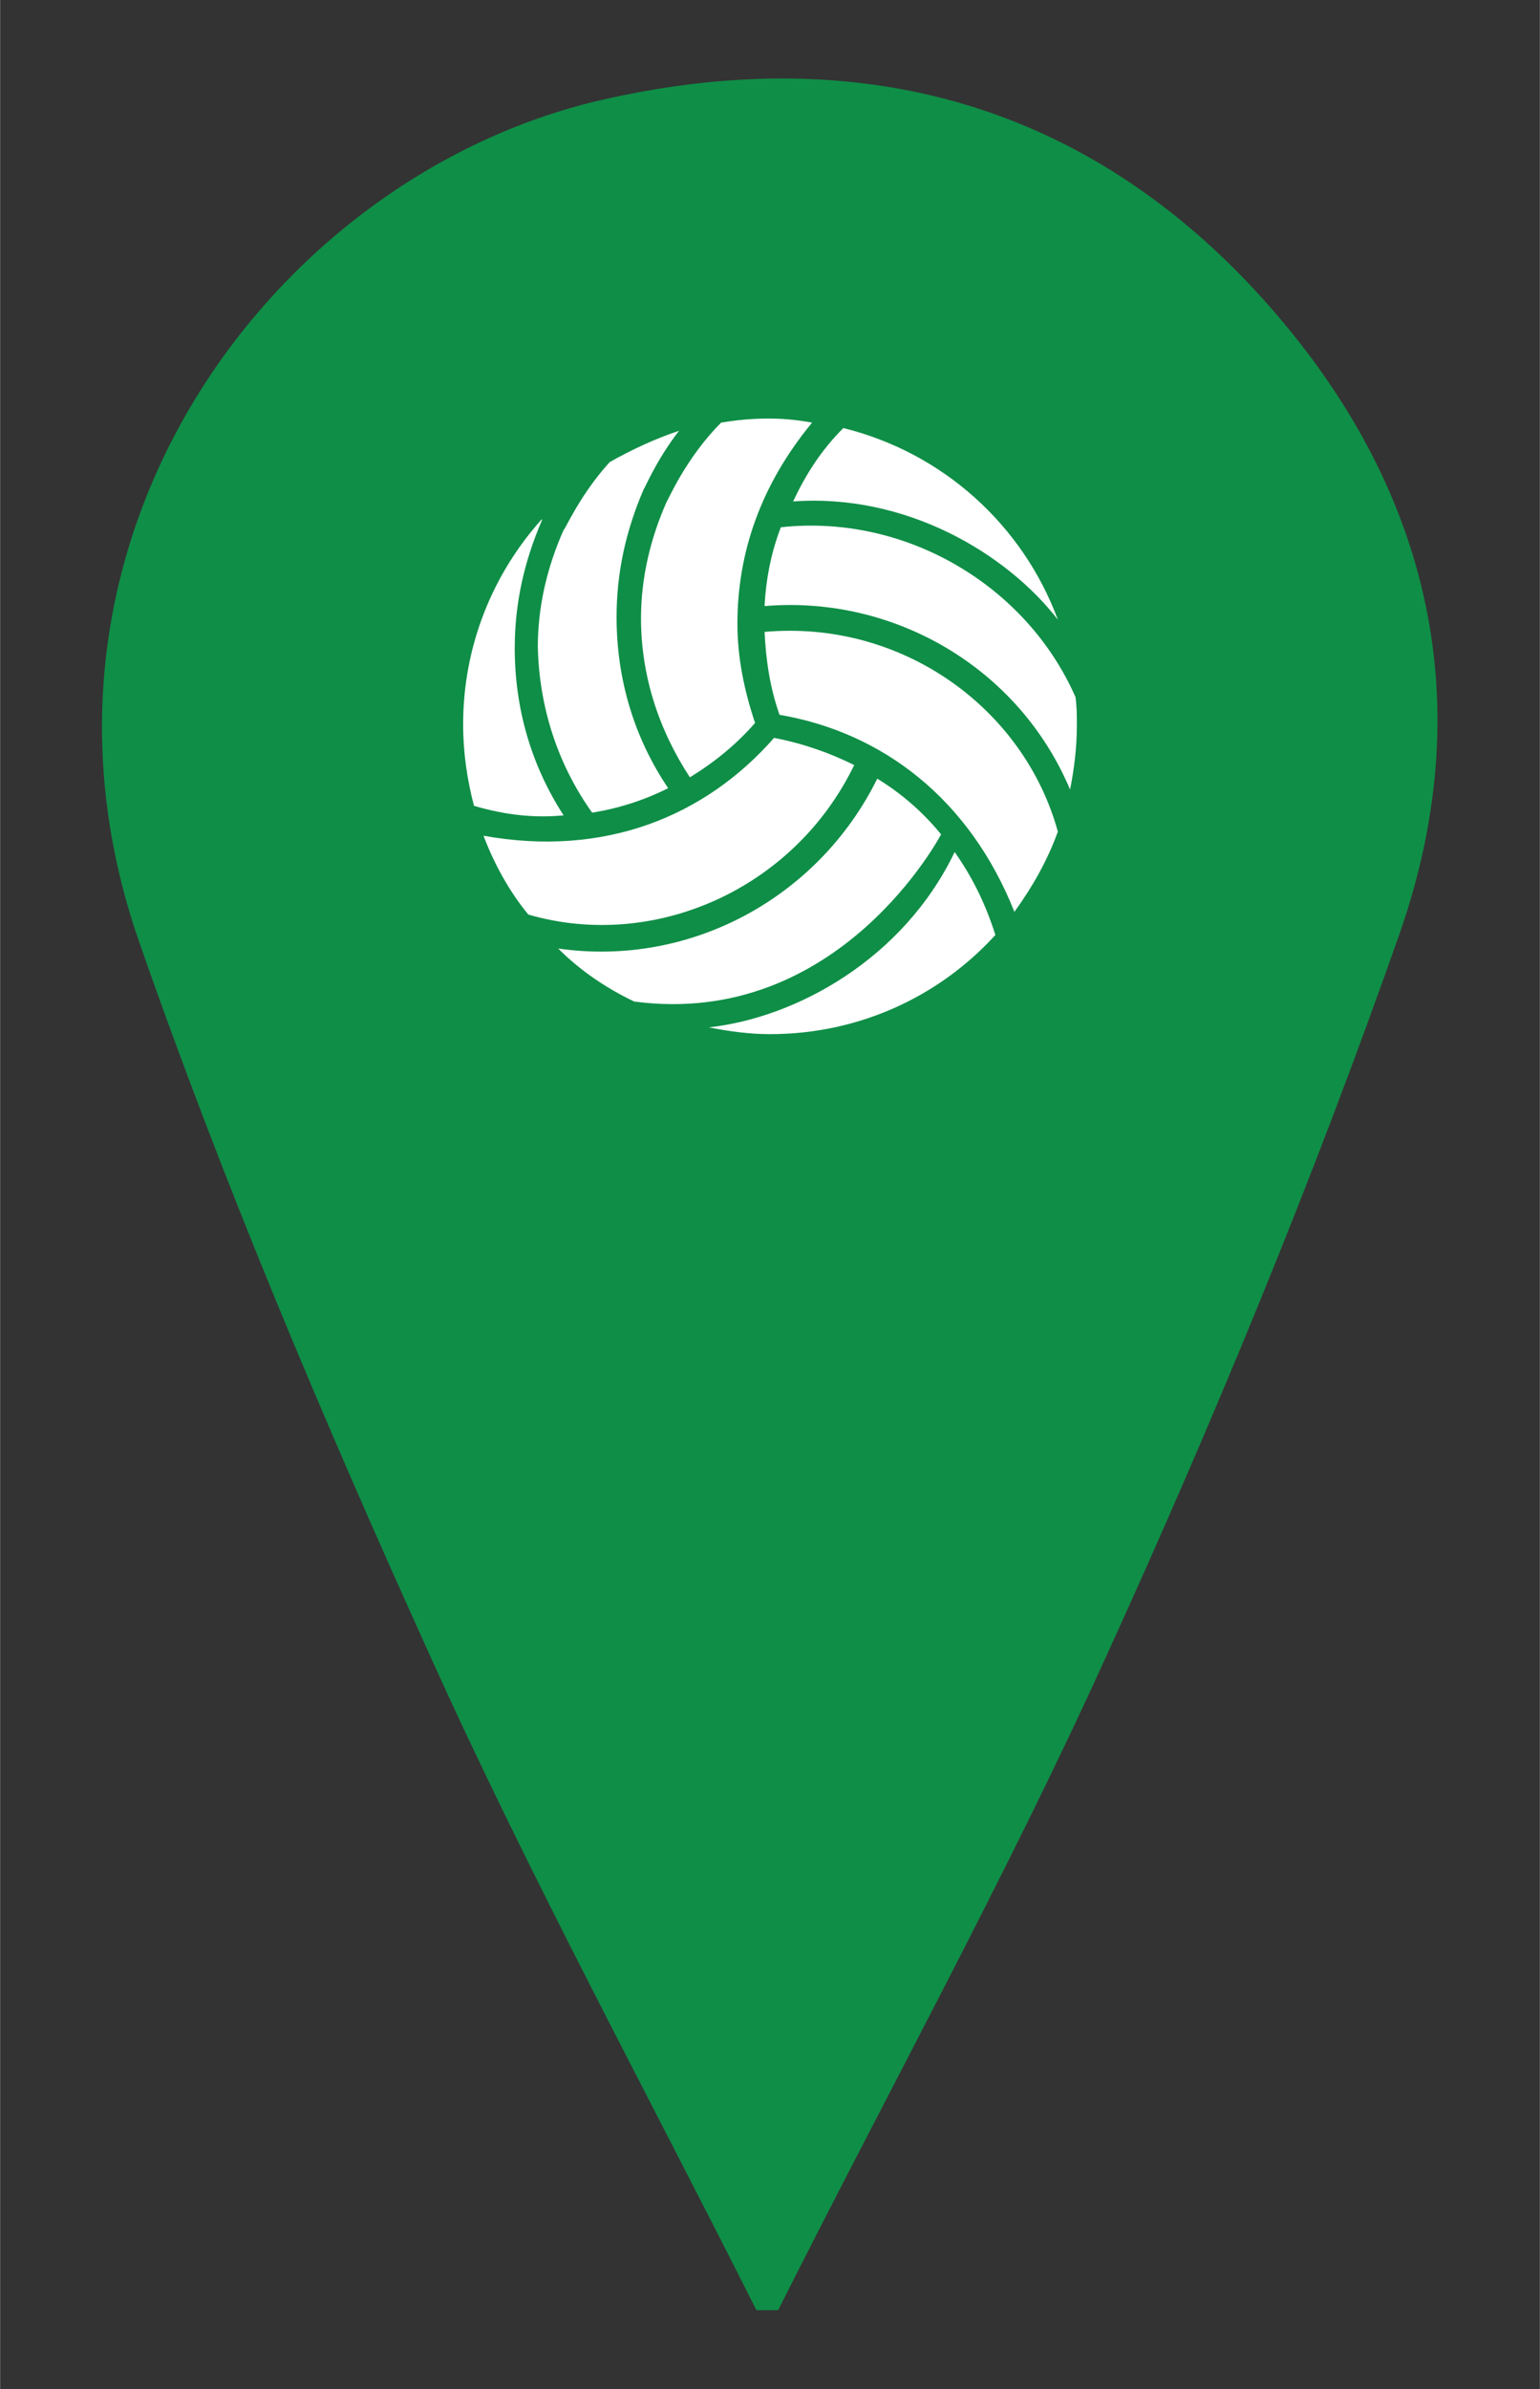 <?xml version="1.0" encoding="utf-8"?>
<!-- Generator: Adobe Illustrator 21.0.2, SVG Export Plug-In . SVG Version: 6.00 Build 0)  -->
<svg version="1.1" id="Layer_1" xmlns="http://www.w3.org/2000/svg" xmlns:xlink="http://www.w3.org/1999/xlink" width="40px" height="62px" x="0px" y="0px"
	 viewBox="0 0 113.4 175.8" style="enable-background:new 0 0 113.4 175.8;" xml:space="preserve">
<rect x="0" y="0" width="113.4" height="175.8" fill="#333333" stroke="none"/>
<style type="text/css">
	.st0{fill:#0F8E47;}
	.st1{fill:#FFFFFF;}
</style>
<g>
	<path class="st0" d="M91.7,20.6C78.6,7,62.2,3.2,44.1,7.4c-24.2,5.7-44,32.6-33.9,61.8c6.2,17.8,13.6,35.3,21.4,52.5
		c7.4,16.4,16,32.2,24.1,48.3c0.5,0,1.1,0,1.6,0c8.1-16.1,16.8-31.9,24.2-48.2c7.9-17.3,15.2-35,21.5-52.9
		C109.4,50.8,104.8,34.3,91.7,20.6z"/>
	<g>
		<path class="st1" d="M69.3,61.4c-1.3-1.6-2.9-3-4.7-4.1C60.3,66,50.9,71.2,41.1,69.8c1.6,1.6,3.5,2.9,5.6,3.9
			C61.8,75.7,69.3,61.4,69.3,61.4z"/>
		<path class="st1" d="M43.6,59.8c1.9-0.3,3.8-0.9,5.6-1.8c-2.5-3.7-3.8-8-3.8-12.6c0-3.3,0.7-6.4,2-9.4c0.1-0.1,0.9-2.1,2.6-4.3
			c-1.8,0.6-3.5,1.4-5.1,2.3c-2.2,2.4-3.3,5-3.4,5c-1.2,2.7-1.9,5.6-1.9,8.6C39.7,52.1,41.1,56.3,43.6,59.8z"/>
		<path class="st1" d="M57.5,38.8c-0.7,1.8-1.1,3.8-1.2,5.8c9.5-0.8,18.7,4.5,22.5,13.5c0.3-1.5,0.5-3.1,0.5-4.7
			c0-0.7,0-1.4-0.1-2.1C75.6,43.1,66.7,37.8,57.5,38.8z"/>
		<path class="st1" d="M56.3,46.5c0.1,2.1,0.4,4.1,1.1,6.1c7.6,1.3,14,6.2,17.3,14.5c1.3-1.8,2.4-3.7,3.2-5.9
			C75.4,52.1,66.4,45.6,56.3,46.5z"/>
		<path class="st1" d="M49.1,36.9c-1.2,2.7-1.9,5.6-1.9,8.6c0,4.2,1.3,8.2,3.6,11.7c1.8-1.1,3.4-2.4,4.8-4c-0.8-2.4-1.3-4.8-1.3-7.3
			c0-5.2,1.7-10.2,5.5-14.8c-1.1-0.2-2.1-0.3-3.2-0.3c-1.2,0-2.3,0.1-3.5,0.3C50.5,33.7,49.2,36.8,49.1,36.9z"/>
		<path class="st1" d="M70.3,62.7c-3.8,7.9-11.7,12.2-18.1,12.9c1.5,0.3,3,0.5,4.5,0.5c6.6,0,12.5-2.8,16.6-7.3
			C72.5,66.3,71.5,64.4,70.3,62.7z"/>
		<path class="st1" d="M41.5,60c-2.4-3.7-3.6-7.9-3.6-12.3c0-3.3,0.7-6.4,2-9.4c0,0,0,0,0-0.1c-3.6,4-5.8,9.3-5.8,15.1
			c0,2.1,0.3,4.1,0.8,6C37.3,60,39.4,60.2,41.5,60z"/>
		<path class="st1" d="M58.4,36.9c8.3-0.6,15.7,3.8,19.5,8.7c-2.6-7-8.5-12.3-15.8-14.1C60.4,33.2,59.3,35,58.4,36.9z"/>
		<path class="st1" d="M35.6,61.5c0.8,2.1,1.9,4.1,3.3,5.8c9.3,2.7,19.6-1.9,24-11c-1.8-0.9-3.8-1.6-5.9-2
			C51.9,60.1,44.5,63.1,35.6,61.5z"/>
		<polygon class="st1" points="56.7,53.4 56.7,53.4 56.7,53.4 		"/>
	</g>
</g>
</svg>
